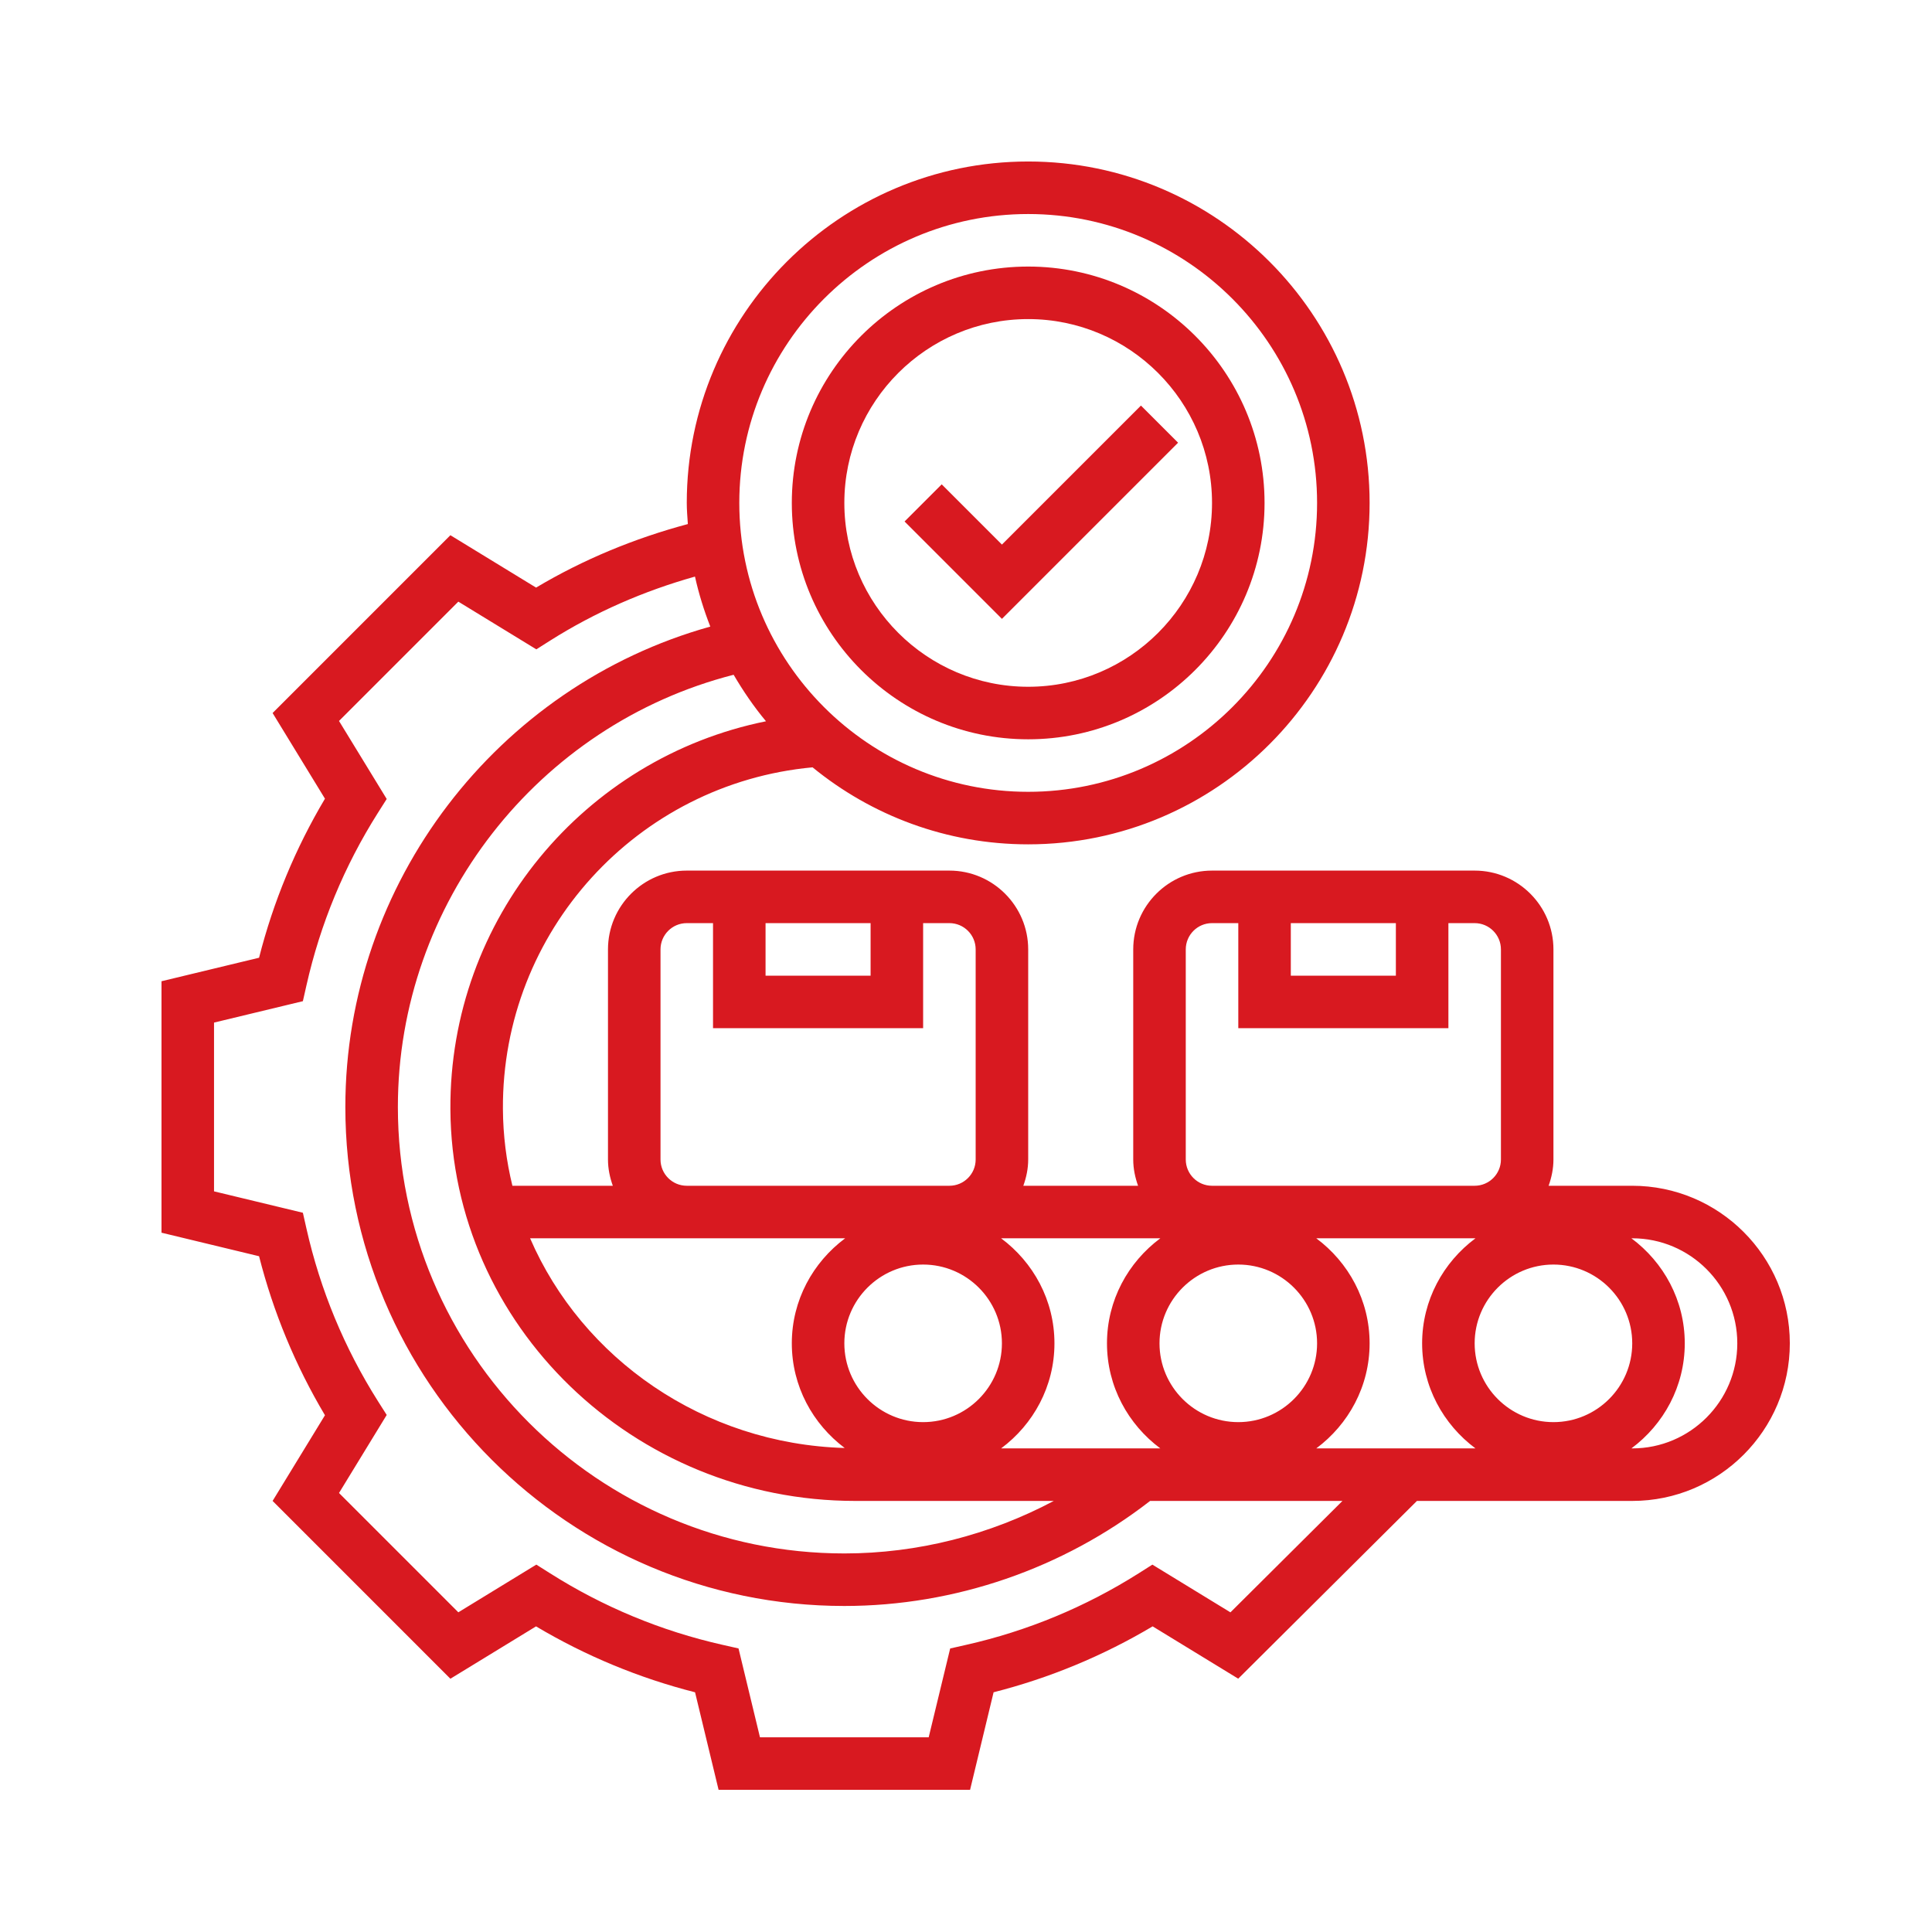 <svg width="100" height="100" viewBox="0 0 100 100" fill="none" xmlns="http://www.w3.org/2000/svg">
<path d="M53.219 38.266C59.964 38.266 65.453 32.778 65.453 26.031C65.453 19.285 59.964 13.797 53.219 13.797C46.474 13.797 40.984 19.285 40.984 26.031C40.984 32.778 46.474 38.266 53.219 38.266ZM53.219 16.516C58.466 16.516 62.734 20.785 62.734 26.031C62.734 31.277 58.466 35.547 53.219 35.547C47.972 35.547 43.703 31.277 43.703 26.031C43.703 20.785 47.972 16.516 53.219 16.516Z" fill="#D81920"/>
<path d="M84.484 61.375H80.156C80.308 60.948 80.406 60.494 80.406 60.016V49.141C80.406 46.892 78.576 45.062 76.328 45.062H62.734C60.486 45.062 58.656 46.892 58.656 49.141V60.016C58.656 60.494 58.754 60.948 58.906 61.375H52.967C53.121 60.948 53.219 60.494 53.219 60.016V49.141C53.219 46.892 51.389 45.062 49.141 45.062H35.547C33.298 45.062 31.469 46.892 31.469 49.141V60.016C31.469 60.494 31.567 60.948 31.719 61.375H26.522C26.209 60.099 26.039 58.766 26.031 57.4C25.978 48.216 32.98 40.557 42.058 39.717C45.103 42.206 48.988 43.703 53.219 43.703C62.963 43.703 70.891 35.775 70.891 26.031C70.891 16.287 62.963 8.359 53.219 8.359C43.475 8.359 35.547 16.287 35.547 26.031C35.547 26.401 35.58 26.761 35.603 27.125C32.844 27.864 30.204 28.951 27.747 30.414L23.312 27.703L14.11 36.906L16.82 41.34C15.29 43.913 14.145 46.675 13.409 49.572L8.359 50.789V63.804L13.409 65.022C14.146 67.919 15.29 70.681 16.82 73.253L14.11 77.688L23.312 86.891L27.745 84.181C30.319 85.712 33.081 86.856 35.976 87.593L37.194 92.641H50.211L51.428 87.592C54.324 86.855 57.086 85.71 59.66 84.18L64.09 86.888L73.34 77.688H84.484C88.983 77.688 92.641 74.029 92.641 69.531C92.641 65.033 88.983 61.375 84.484 61.375ZM80.406 73.609C78.158 73.609 76.328 71.78 76.328 69.531C76.328 67.283 78.158 65.453 80.406 65.453C82.655 65.453 84.484 67.283 84.484 69.531C84.484 71.78 82.655 73.609 80.406 73.609ZM73.609 69.531C73.609 71.762 74.705 73.729 76.37 74.969H68.13C69.795 73.729 70.891 71.762 70.891 69.531C70.891 67.3 69.795 65.334 68.13 64.094H76.328H76.37C74.705 65.334 73.609 67.3 73.609 69.531ZM51.817 74.969C53.483 73.729 54.578 71.762 54.578 69.531C54.578 67.3 53.483 65.334 51.817 64.094H60.058C58.392 65.334 57.297 67.3 57.297 69.531C57.297 71.762 58.392 73.729 60.058 74.969H51.817ZM47.781 65.453C50.03 65.453 51.859 67.283 51.859 69.531C51.859 71.78 50.03 73.609 47.781 73.609C45.533 73.609 43.703 71.78 43.703 69.531C43.703 67.283 45.533 65.453 47.781 65.453ZM64.094 73.609C61.845 73.609 60.016 71.78 60.016 69.531C60.016 67.283 61.845 65.453 64.094 65.453C66.342 65.453 68.172 67.283 68.172 69.531C68.172 71.78 66.342 73.609 64.094 73.609ZM66.812 47.781H72.25V50.5H66.812V47.781ZM61.375 60.016V49.141C61.375 48.39 61.985 47.781 62.734 47.781H64.094V53.219H74.969V47.781H76.328C77.077 47.781 77.688 48.39 77.688 49.141V60.016C77.688 60.766 77.077 61.375 76.328 61.375H62.734C61.985 61.375 61.375 60.766 61.375 60.016ZM39.625 47.781H45.062V50.5H39.625V47.781ZM34.188 60.016V49.141C34.188 48.39 34.798 47.781 35.547 47.781H36.906V53.219H47.781V47.781H49.141C49.89 47.781 50.5 48.39 50.5 49.141V60.016C50.5 60.766 49.89 61.375 49.141 61.375H35.547C34.798 61.375 34.188 60.766 34.188 60.016ZM35.547 64.094H43.745C42.08 65.334 40.984 67.3 40.984 69.531C40.984 71.751 42.069 73.707 43.721 74.948C36.401 74.736 30.13 70.316 27.438 64.094H35.547ZM23.312 57.416C23.376 68.595 32.776 77.688 44.267 77.688H54.544C51.224 79.449 47.497 80.406 43.703 80.406C30.96 80.406 20.594 70.04 20.594 57.297C20.594 46.756 27.85 37.514 37.973 34.926C38.469 35.773 39.023 36.583 39.648 37.333C30.244 39.232 23.257 47.561 23.312 57.416ZM53.219 11.078C61.463 11.078 68.172 17.787 68.172 26.031C68.172 34.276 61.463 40.984 53.219 40.984C44.974 40.984 38.266 34.276 38.266 26.031C38.266 17.787 44.974 11.078 53.219 11.078ZM63.687 83.455L59.647 80.985L58.934 81.437C56.179 83.178 53.175 84.423 50.005 85.138L49.181 85.325L48.069 89.922H39.336L38.226 85.323L37.402 85.137C34.232 84.423 31.228 83.178 28.474 81.435L27.76 80.984L23.723 83.453L17.547 77.277L20.016 73.238L19.563 72.525C17.823 69.773 16.578 66.769 15.863 63.596L15.677 62.772L11.078 61.664V52.929L15.677 51.821L15.863 50.998C16.578 47.825 17.822 44.821 19.563 42.069L20.016 41.355L17.547 37.317L23.723 31.141L27.76 33.61L28.474 33.158C30.807 31.683 33.328 30.588 35.972 29.844C36.169 30.735 36.439 31.598 36.765 32.432C25.731 35.51 17.875 45.703 17.875 57.297C17.875 71.539 29.461 83.125 43.703 83.125C49.428 83.125 55.021 81.189 59.529 77.688H69.485L63.687 83.455ZM84.484 74.969H84.442C86.108 73.729 87.203 71.762 87.203 69.531C87.203 67.3 86.108 65.334 84.442 64.094H84.484C87.483 64.094 89.922 66.532 89.922 69.531C89.922 72.53 87.483 74.969 84.484 74.969Z" fill="#D81920"/>
<path d="M60.977 22.914L59.055 20.992L51.859 28.187L48.742 25.07L46.82 26.992L51.859 32.032L60.977 22.914Z" fill="#D81920"/>
</svg>
